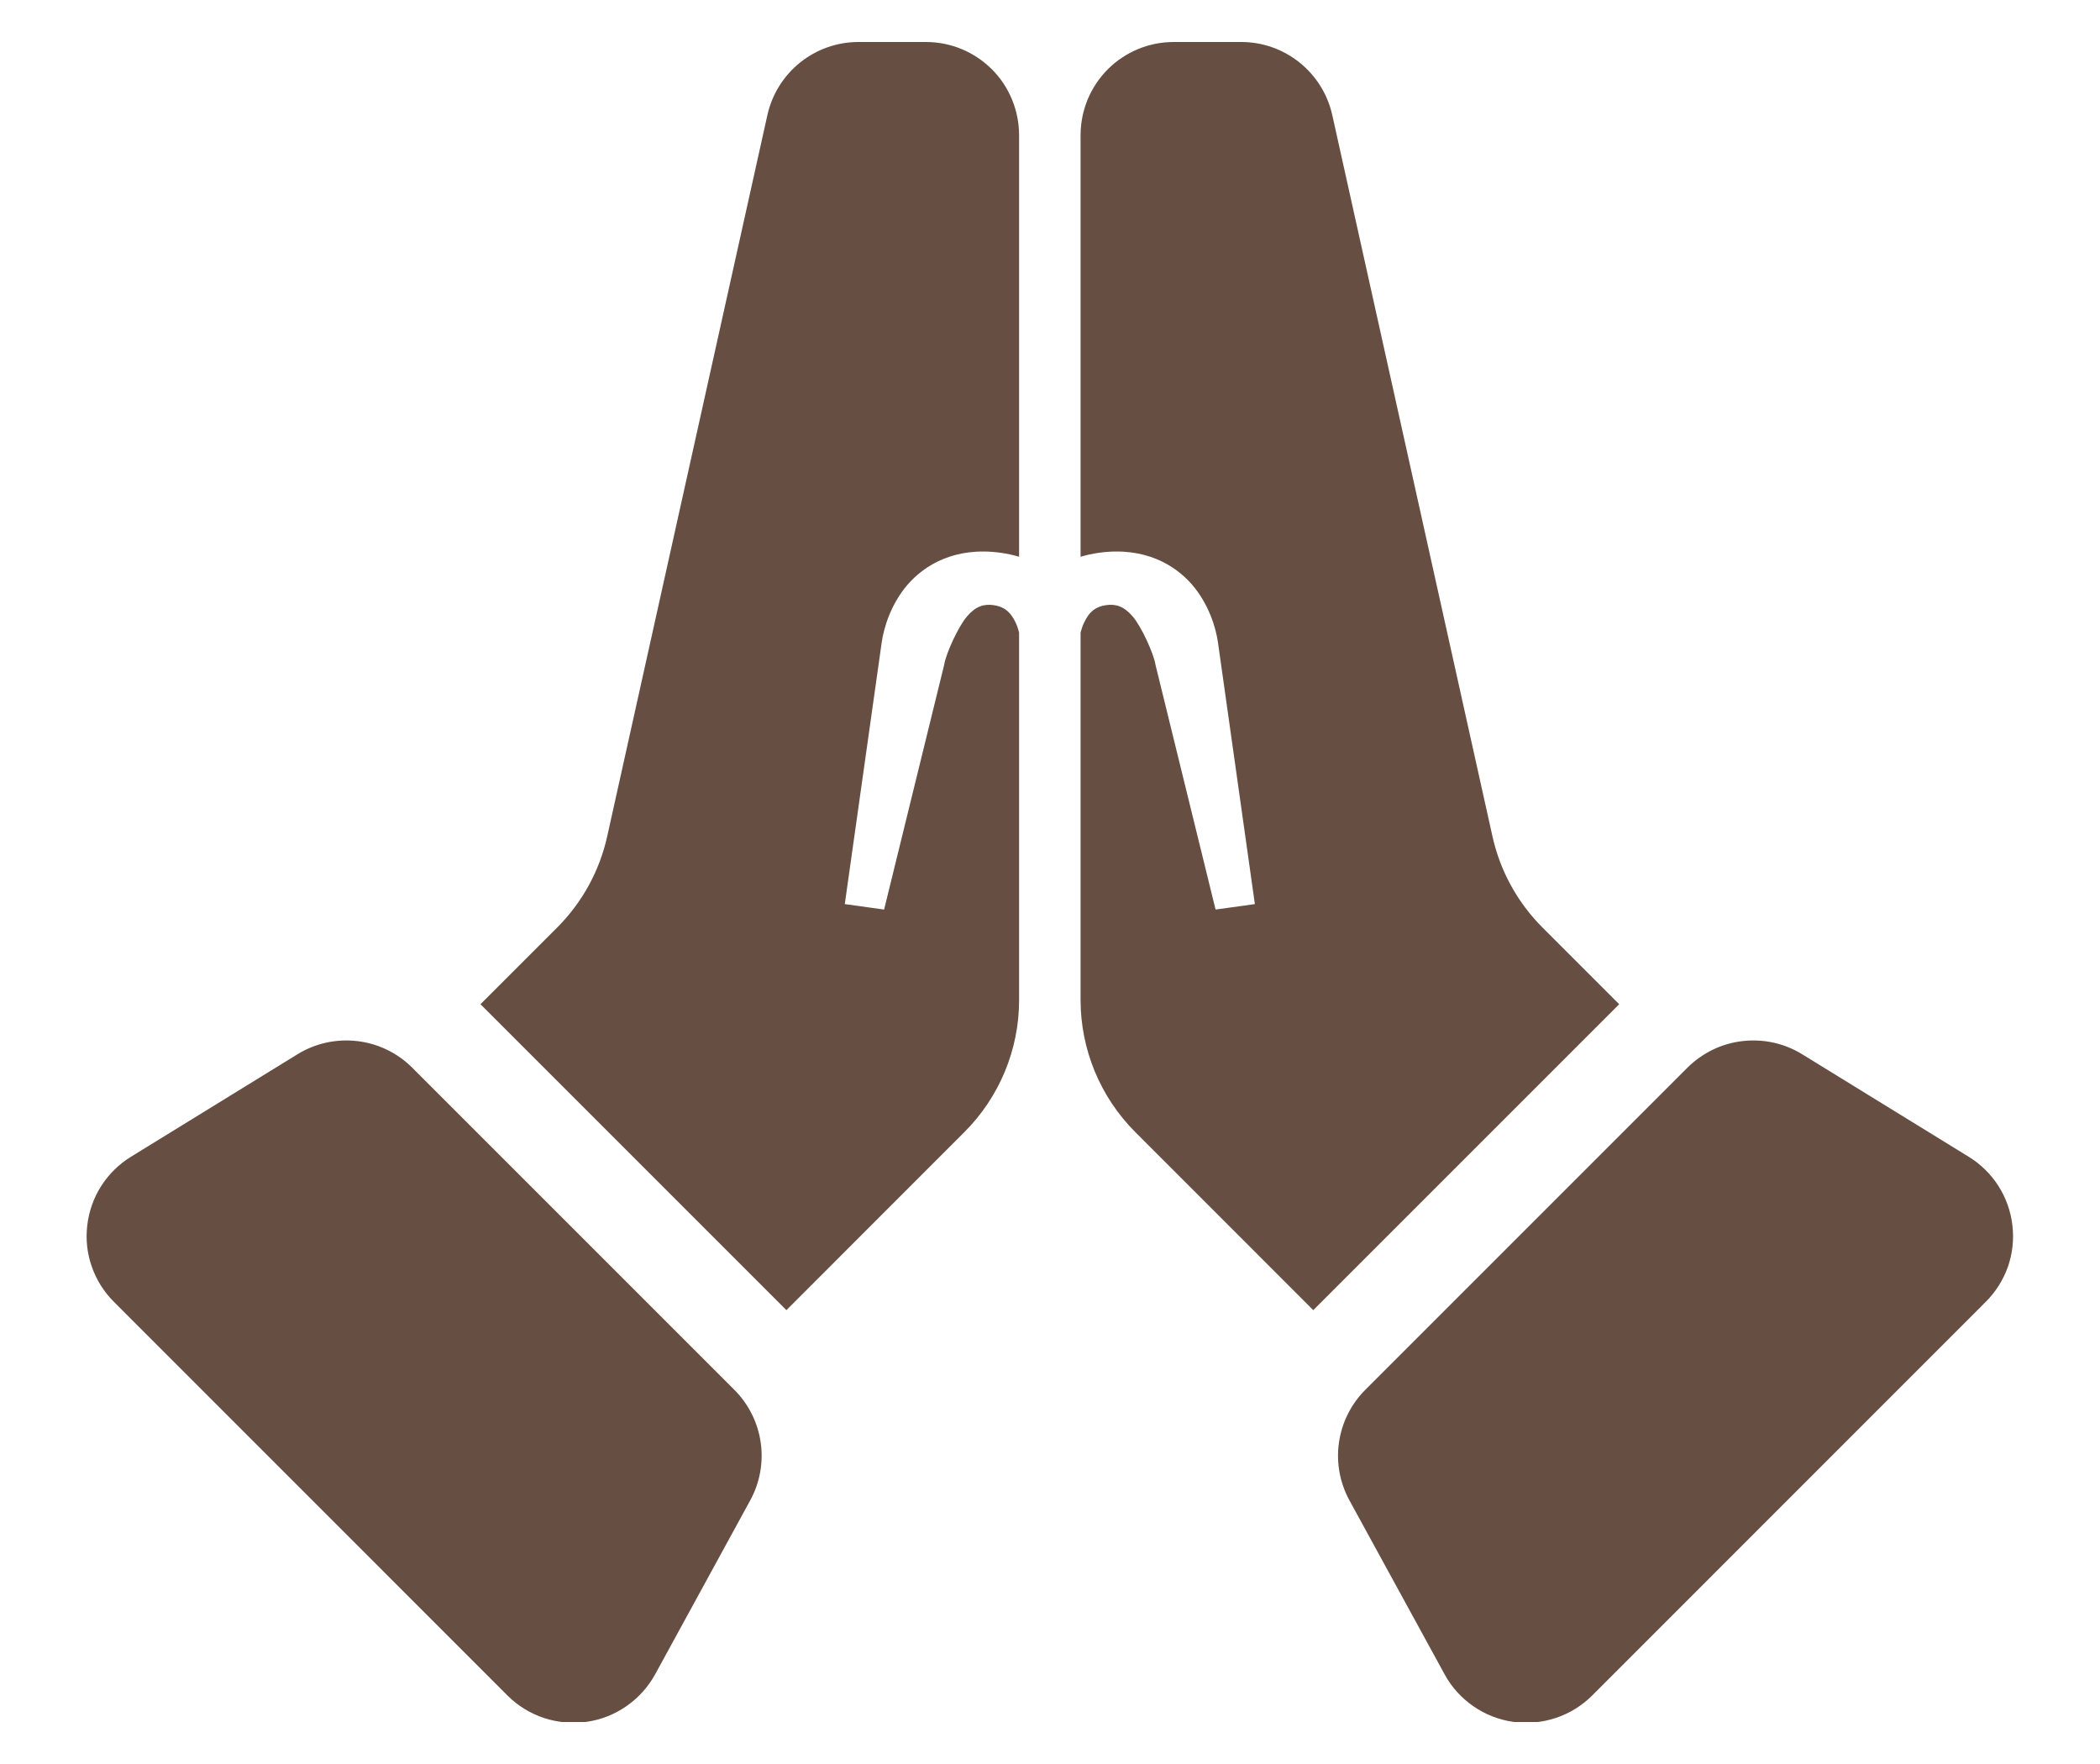 <svg width="25" height="21" viewBox="0 0 25 21" fill="none" xmlns="http://www.w3.org/2000/svg">
<g id="Frame" clip-path="url(#clip0_3355_12846)">
<g id="Group">
<path id="Subtract" d="M4.252 12.394C4.5 12.422 4.73 12.534 4.907 12.71L8.743 16.546C8.912 16.715 9.022 16.936 9.056 17.173C9.09 17.41 9.046 17.652 8.931 17.862L7.799 19.933C7.716 20.084 7.599 20.213 7.458 20.311C7.316 20.41 7.154 20.474 6.983 20.498C6.813 20.522 6.639 20.506 6.475 20.452C6.312 20.398 6.163 20.306 6.042 20.185L1.358 15.5C1.239 15.382 1.148 15.238 1.093 15.08C1.037 14.922 1.019 14.753 1.039 14.587C1.058 14.421 1.115 14.26 1.205 14.119C1.295 13.978 1.416 13.859 1.559 13.771L3.541 12.551C3.753 12.42 4.004 12.365 4.252 12.394ZM11.022 0.5C11.168 0.5 11.312 0.528 11.447 0.584C11.582 0.64 11.704 0.721 11.807 0.824C11.911 0.927 11.992 1.05 12.048 1.185C12.103 1.319 12.132 1.464 12.132 1.609V6.628C12.065 6.608 11.993 6.592 11.916 6.581C11.366 6.504 11.004 6.729 10.803 6.962C10.609 7.189 10.522 7.465 10.496 7.651L10.057 10.763L10.525 10.828L11.24 7.915C11.258 7.79 11.404 7.464 11.513 7.337C11.617 7.216 11.714 7.188 11.828 7.204C11.942 7.22 12.027 7.273 12.094 7.418C12.11 7.453 12.121 7.491 12.132 7.529V11.908C12.132 12.496 11.897 13.061 11.481 13.477L9.362 15.597L5.72 11.955L6.633 11.042C6.931 10.744 7.138 10.367 7.229 9.955L9.136 1.368C9.25 0.861 9.7 0.5 10.22 0.5H11.022Z" fill="#664F42"/>
<path id="Subtract_2" d="M20.744 12.394C20.497 12.422 20.266 12.534 20.089 12.71L16.253 16.546C16.084 16.715 15.974 16.936 15.94 17.173C15.906 17.41 15.95 17.652 16.065 17.862L17.198 19.933C17.28 20.084 17.397 20.213 17.538 20.311C17.68 20.41 17.843 20.474 18.013 20.498C18.183 20.522 18.358 20.506 18.521 20.452C18.684 20.398 18.833 20.306 18.954 20.185L23.638 15.5C23.757 15.382 23.848 15.238 23.904 15.08C23.959 14.922 23.977 14.753 23.957 14.587C23.938 14.421 23.881 14.26 23.791 14.119C23.701 13.978 23.58 13.859 23.437 13.771L21.455 12.551C21.243 12.42 20.992 12.365 20.744 12.394ZM13.974 0.5C13.828 0.5 13.684 0.528 13.549 0.584C13.414 0.64 13.292 0.721 13.189 0.824C13.086 0.927 13.004 1.05 12.948 1.185C12.893 1.319 12.864 1.464 12.864 1.609V6.628C12.931 6.608 13.003 6.592 13.08 6.581C13.63 6.504 13.992 6.729 14.193 6.962C14.387 7.189 14.474 7.465 14.5 7.651L14.939 10.763L14.471 10.828L13.756 7.915C13.738 7.79 13.592 7.464 13.483 7.337C13.379 7.216 13.282 7.188 13.168 7.204C13.054 7.22 12.969 7.273 12.903 7.418C12.886 7.453 12.875 7.491 12.864 7.529V11.908C12.865 12.496 13.099 13.061 13.515 13.477L15.634 15.597L19.276 11.955L18.363 11.042C18.065 10.744 17.858 10.367 17.767 9.955L15.86 1.368C15.746 0.861 15.296 0.5 14.777 0.5H13.974Z" fill="#664F42"/>
</g>
</g>
<defs>
<clipPath id="clip0_3355_12846">
<rect width="24" height="20" fill="white" transform="translate(0.5 0.5)"/>
</clipPath>
</defs>
</svg>
